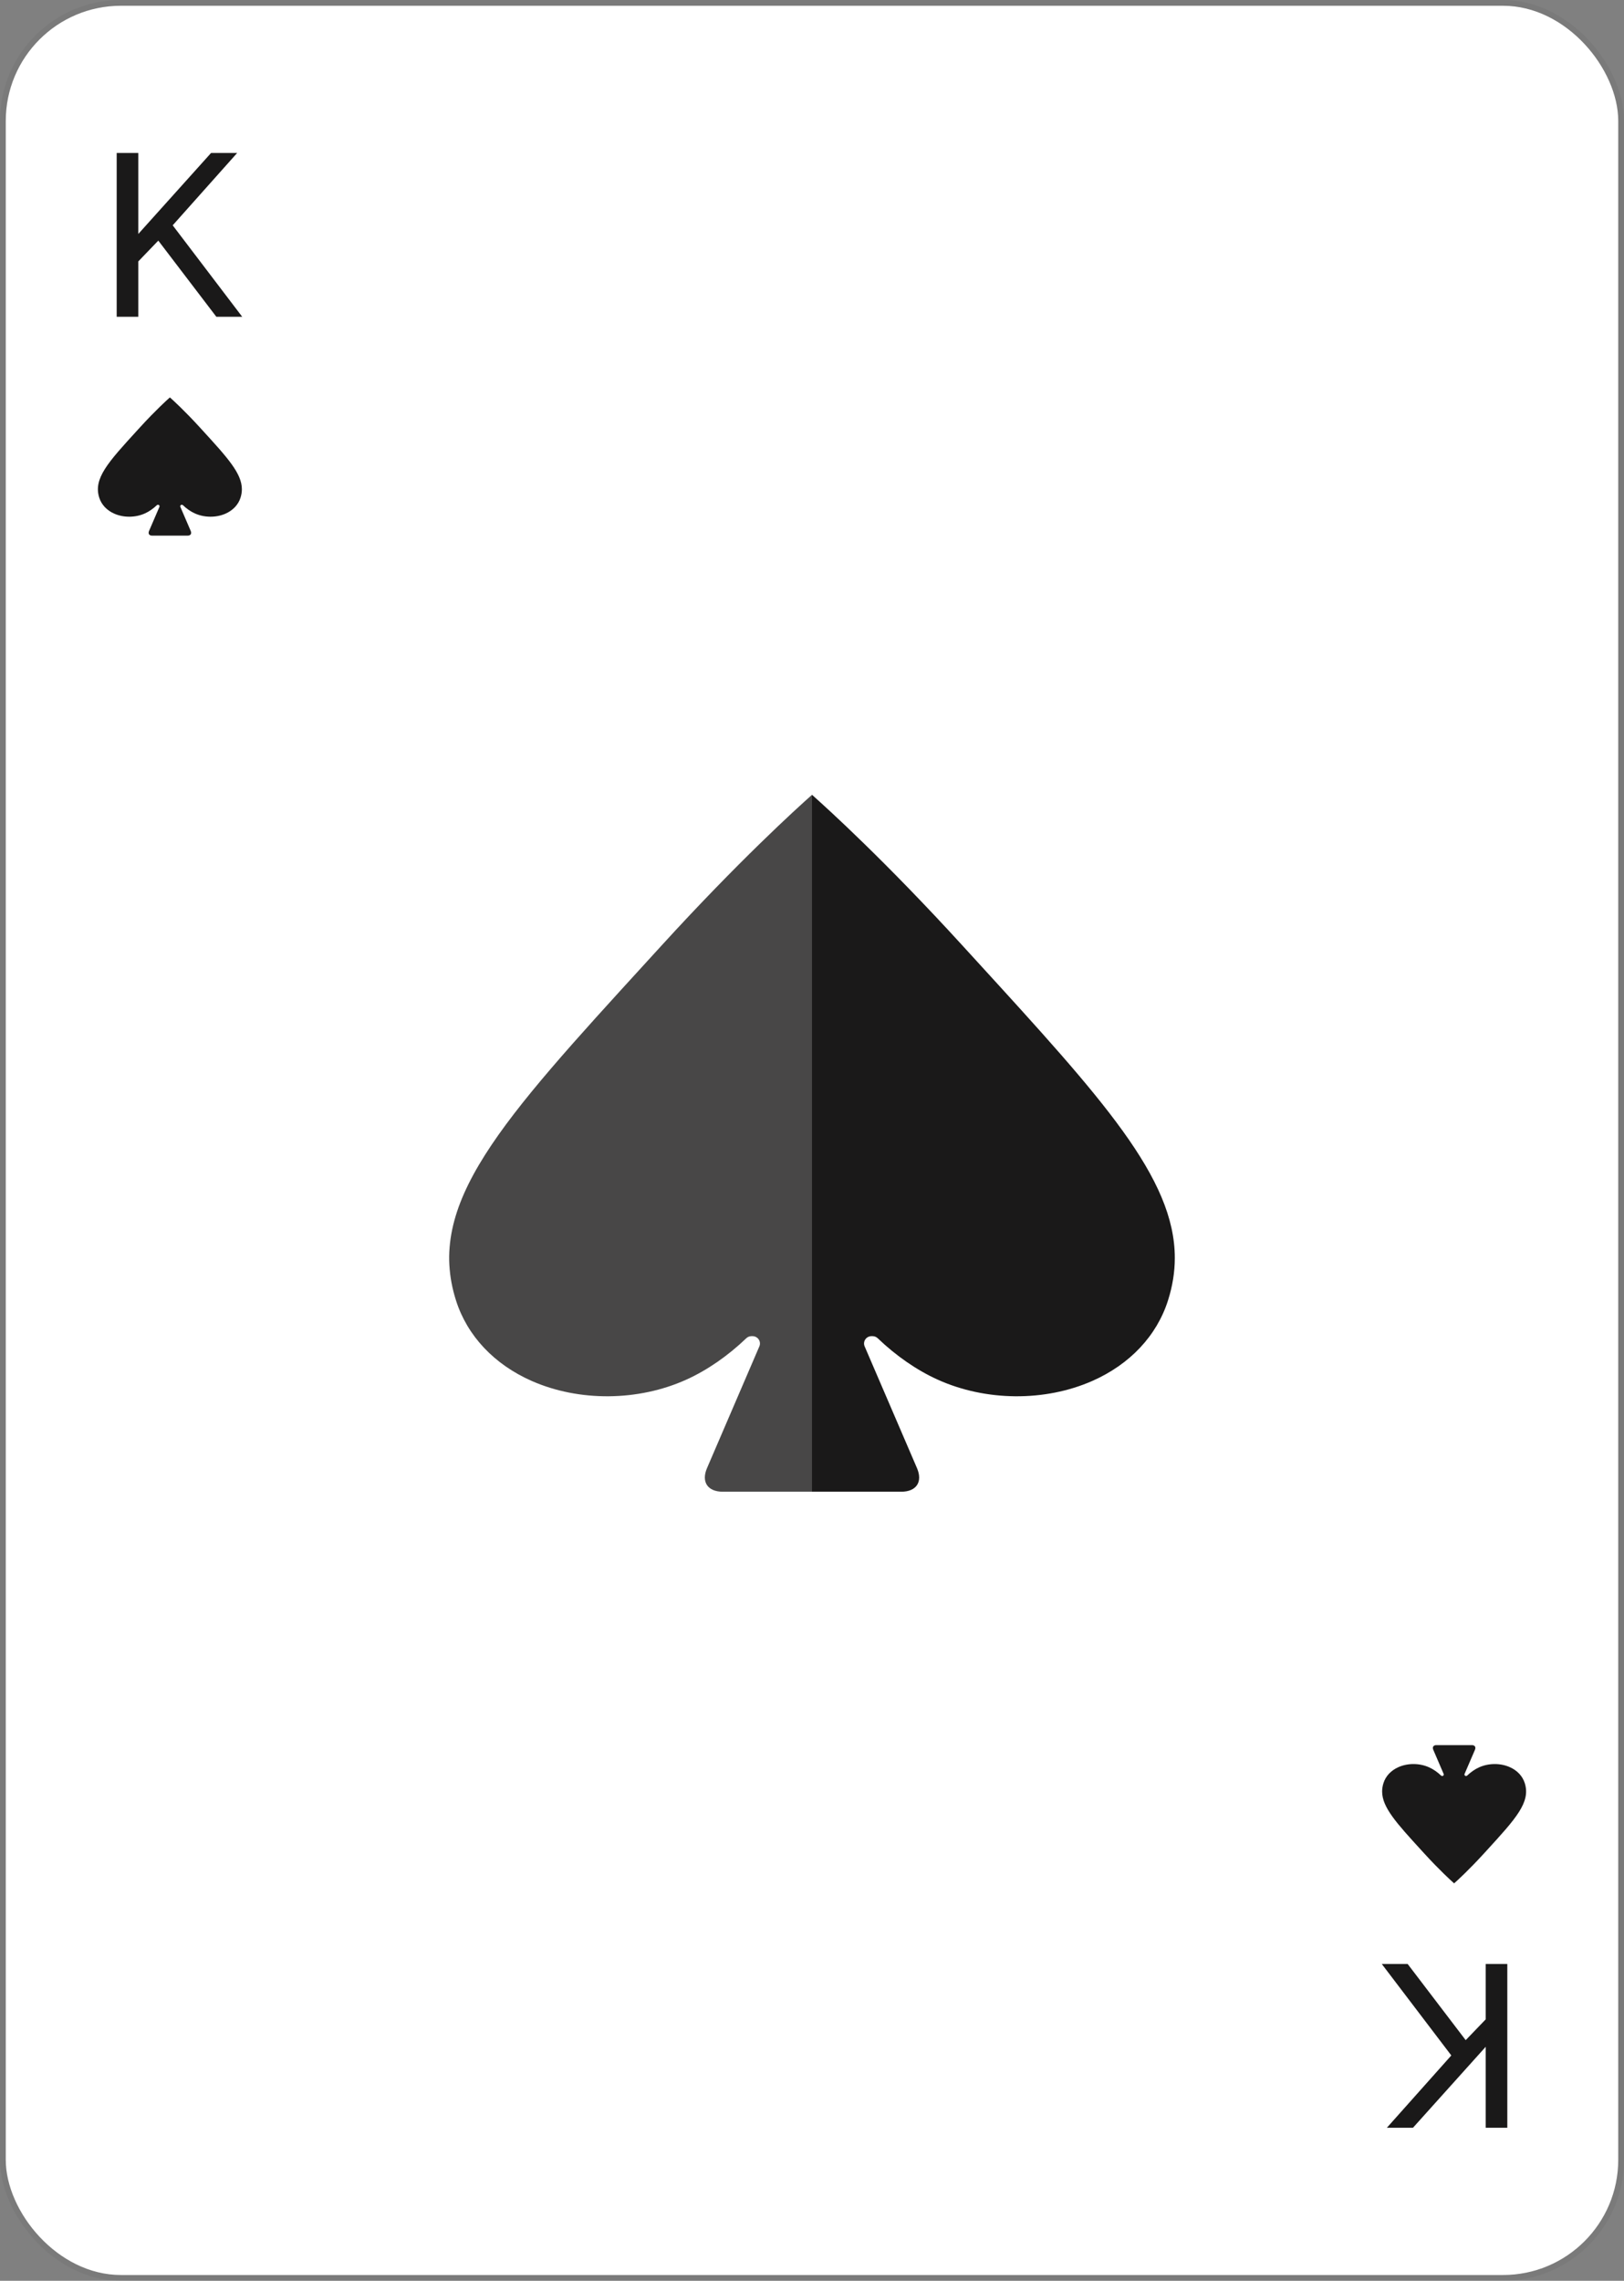 <svg width="282" height="396" viewBox="0 0 282 396" fill="none" xmlns="http://www.w3.org/2000/svg">
<rect x="0" y="0" width="282" height="396" fill="#808080" stroke="none"/>
<rect x="1" y="1" width="280" height="394" rx="20" fill="white"/>
<rect x="0.5" y="0.5" width="281" height="395" rx="20.5" stroke="black" stroke-opacity="0.05"/>
<path d="M254.512 354.223L257.988 350.609V341H261.738V369.438H257.988V355.375L245.352 369.438H240.82L252.012 356.879L239.941 341H244.434L254.512 354.223Z" fill="#1A1919"/>
<path d="M257.674 321.82L258.158 321.29C263.26 315.709 265.821 312.907 264.765 309.586C264.378 308.37 263.452 307.386 262.157 306.815C260.525 306.095 258.484 306.112 256.832 306.859C256.115 307.182 255.4 307.676 254.764 308.286C254.716 308.331 254.653 308.357 254.586 308.357H254.548C254.463 308.357 254.383 308.314 254.336 308.243C254.288 308.173 254.28 308.083 254.314 308.005L256.118 303.811C256.216 303.582 256.216 303.375 256.118 303.228C256.02 303.081 255.828 303 255.577 303H249.423C249.172 303 248.98 303.081 248.882 303.228C248.784 303.375 248.784 303.582 248.882 303.811L250.686 308.005C250.72 308.083 250.712 308.173 250.664 308.243C250.617 308.314 250.537 308.357 250.452 308.357H250.413C250.347 308.357 250.284 308.331 250.236 308.286C249.6 307.676 248.885 307.182 248.168 306.859C246.516 306.112 244.475 306.095 242.843 306.815C241.548 307.386 240.621 308.37 240.235 309.586C240.077 310.082 240 310.567 240 311.05C240 313.806 242.502 316.542 246.842 321.29L247.326 321.82C249.963 324.706 251.938 326.502 252.5 327C253.062 326.502 255.037 324.706 257.674 321.82Z" fill="#1A1919"/>
<path d="M114.923 164.117L112.485 166.786C86.768 194.926 73.86 209.051 79.183 225.793C81.132 231.927 85.8 236.889 92.327 239.768C100.553 243.396 110.838 243.31 119.169 239.545C122.779 237.913 126.384 235.426 129.59 232.352C129.83 232.122 130.151 231.993 130.485 231.993H130.676C131.108 231.993 131.51 232.208 131.749 232.565C131.987 232.921 132.028 233.373 131.859 233.766L122.765 254.913C122.27 256.065 122.269 257.107 122.764 257.849C123.259 258.591 124.228 259 125.493 259H156.508C157.772 259 158.741 258.592 159.236 257.85C159.731 257.108 159.731 256.065 159.235 254.913L150.141 233.766C149.971 233.373 150.014 232.921 150.252 232.565C150.49 232.208 150.892 231.993 151.324 231.993H151.516C151.85 231.993 152.17 232.122 152.41 232.352C155.617 235.426 159.221 237.913 162.831 239.545C171.161 243.31 181.445 243.396 189.672 239.768C196.199 236.889 200.868 231.927 202.816 225.793C203.611 223.294 204 220.852 204 218.413C204 204.52 191.392 190.724 169.516 166.786L167.076 164.117C153.788 149.565 143.832 140.513 141 138C138.168 140.513 128.212 149.565 114.923 164.117Z" fill="#1A1919"/>
<g style="mix-blend-mode:lighten">
<rect x="78" y="138" width="63" height="121" fill="white" fill-opacity="0.2"/>
</g>
<path d="M27.488 41.777L24.012 45.391V55H20.262L20.262 26.562H24.012L24.012 40.625L36.648 26.562H41.18L29.988 39.121L42.059 55H37.566L27.488 41.777Z" fill="#1A1919"/>
<path d="M24.326 74.18L23.842 74.71C18.74 80.291 16.178 83.093 17.235 86.413C17.622 87.63 18.548 88.614 19.843 89.185C21.475 89.905 23.516 89.888 25.168 89.141C25.885 88.817 26.6 88.324 27.236 87.715C27.284 87.669 27.347 87.643 27.414 87.643H27.452C27.537 87.643 27.617 87.686 27.664 87.757C27.712 87.827 27.72 87.917 27.686 87.995L25.882 92.189C25.784 92.418 25.784 92.625 25.882 92.772C25.98 92.919 26.172 93 26.423 93H32.577C32.828 93 33.02 92.919 33.118 92.772C33.216 92.625 33.216 92.418 33.118 92.189L31.314 87.995C31.28 87.917 31.288 87.827 31.336 87.757C31.383 87.686 31.463 87.643 31.549 87.643H31.587C31.653 87.643 31.716 87.669 31.764 87.715C32.4 88.324 33.115 88.817 33.832 89.141C35.484 89.888 37.525 89.905 39.157 89.185C40.452 88.614 41.379 87.63 41.765 86.413C41.923 85.918 42 85.433 42 84.95C42 82.194 39.498 79.458 35.158 74.71L34.674 74.18C32.037 71.294 30.062 69.498 29.5 69C28.938 69.498 26.963 71.294 24.326 74.18Z" fill="#1A1919"/>
</svg>
